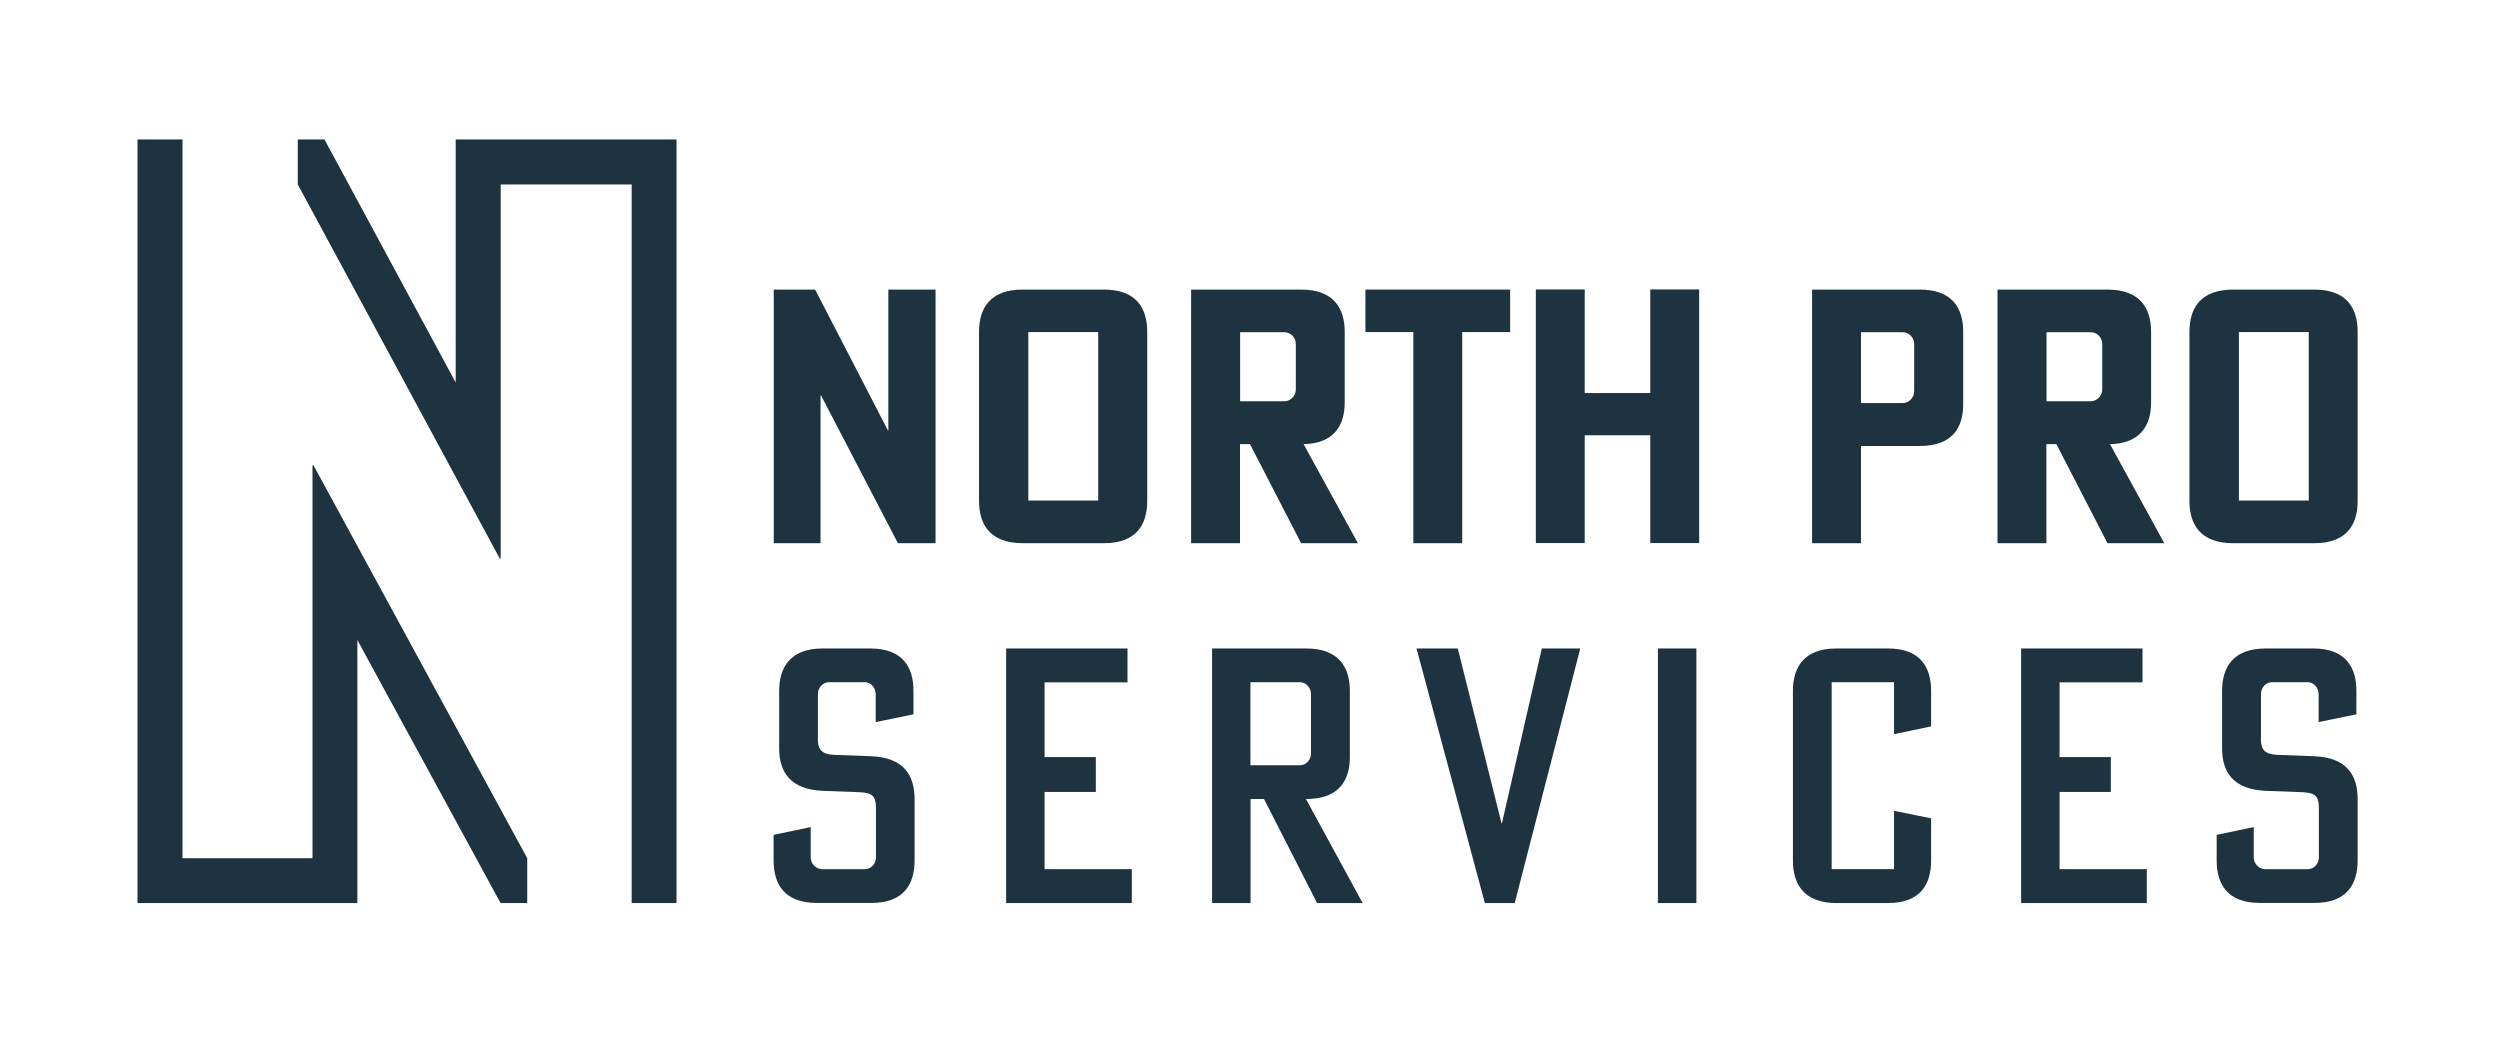 <?xml version="1.0" encoding="UTF-8"?>
<svg id="Ebene_1" xmlns="http://www.w3.org/2000/svg" version="1.1" viewBox="0 0 1800 750.5">
  <!-- Generator: Adobe Illustrator 29.8.1, SVG Export Plug-In . SVG Version: 2.1.1 Build 2)  -->
  <defs>
    <style>
      .st0 {
        fill: #1e3340;
      }
    </style>
  </defs>
  <g>
    <path class="st0" d="M588.8,531.5c0,8.7,3.1,11.5,11.8,12l26.9,1c23.3,1,31,13.8,31,30.8v44.3c0,16.9-7.7,30.5-31,30.5h-39.5c-23.3,0-31-13.6-31-30.5v-18.5l26.7-5.6v21.8c0,4.6,3.8,8.5,8.2,8.5h30.8c4.4,0,8-3.8,8-8.5v-35.4c0-8.7-2.6-11-11.5-11.5l-26.9-1c-23.3-1-31.3-13.6-31.3-30.5v-41.5c0-16.9,8-30.5,31.3-30.5h34.4c23.3,0,31,13.6,31,30.5v16.9l-27.2,5.6v-20.2c0-4.6-3.6-8.5-7.7-8.5h-25.9c-4.4,0-8,3.9-8,8.5v31.8h0Z"/>
    <path class="st0" d="M724.4,650.2v-183.3h87.4v24.4h-59.7v53.8h36.9v25.1h-36.9v55.6h62.8v24.4h-90.5Z"/>
    <path class="st0" d="M940.6,466.9c23.3,0,31.3,13.6,31.3,30.5v47.7c0,16.9-8,30.2-31.3,30.2h-.3l40.8,74.9h-32.8l-38.2-74.9h-9.7v74.9h-27.7v-183.3h68ZM900.3,551h35.6c4.4,0,8-3.8,8-8.5v-42.8c0-4.6-3.6-8.5-8-8.5h-35.6v59.7Z"/>
    <path class="st0" d="M1049.6,466.9l31.5,125.9h.3l28.7-125.9h27.7l-47.2,183.3h-21.5l-49.2-183.3h29.7,0Z"/>
    <path class="st0" d="M1221.4,650.2h-27.7v-183.3h27.7v183.3Z"/>
    <path class="st0" d="M1290.9,497.4c0-16.9,7.9-30.5,31.3-30.5h37.2c23.3,0,31,13.6,31,30.5v25.6l-26.7,5.6v-37.4h-44.9v134.6h44.9v-42l26.7,5.4v30.5c0,16.9-7.7,30.5-31,30.5h-37.2c-23.3,0-31.3-13.6-31.3-30.5v-122.3h0Z"/>
    <path class="st0" d="M1455.2,650.2v-183.3h87.4v24.4h-59.7v53.8h36.9v25.1h-36.9v55.6h62.8v24.4h-90.5Z"/>
    <path class="st0" d="M1627.8,531.5c0,8.7,3.1,11.5,11.8,12l26.9,1c23.3,1,31,13.8,31,30.8v44.3c0,16.9-7.7,30.5-31,30.5h-39.5c-23.3,0-31-13.6-31-30.5v-18.5l26.7-5.6v21.8c0,4.6,3.8,8.5,8.2,8.5h30.8c4.3,0,7.9-3.8,7.9-8.5v-35.4c0-8.7-2.6-11-11.5-11.5l-26.9-1c-23.3-1-31.3-13.6-31.3-30.5v-41.5c0-16.9,7.9-30.5,31.3-30.5h34.4c23.3,0,31,13.6,31,30.5v16.9l-27.2,5.6v-20.2c0-4.6-3.6-8.5-7.7-8.5h-25.9c-4.4,0-7.9,3.9-7.9,8.5v31.8h0Z"/>
    <polygon class="st0" points="225 335 225 617.9 131.4 617.9 131.4 159.7 131.4 132.8 131.4 100.4 99 100.4 99 132.8 99 617.9 99 650.2 131.4 650.2 225 650.2 257.3 650.2 257.3 617.9 257.3 460.8 351.2 633.3 360.4 650.2 379.6 650.2 379.6 617.9 225.7 335 225 335"/>
  </g>
  <g>
    <path class="st0" d="M586.9,208.5l52.4,101.4h.3v-101.4h34v182.6h-27.1l-55.4-106.5h-.3v106.5h-33.7v-182.6h29.9Z"/>
    <path class="st0" d="M826,360.7c0,16.9-7.7,30.4-31.2,30.4h-58.5c-23.5,0-31.4-13.5-31.4-30.4v-121.8c0-16.9,7.9-30.4,31.4-30.4h58.5c23.5,0,31.2,13.5,31.2,30.4v121.8ZM790.7,239.1h-50.3v121.3h50.3v-121.3Z"/>
    <path class="st0" d="M936.8,208.5c23.5,0,31.4,13.5,31.4,30.4v50.8c0,16.6-7.7,29.6-29.6,30.1l39.1,71.3h-40.9l-36.8-71.3h-7.2v71.3h-35.2v-182.6h79.2,0ZM892.9,288.9h31.9c4.3,0,8.2-3.8,8.2-8.4v-32.9c0-4.6-3.8-8.4-8.2-8.4h-31.9v49.8h0Z"/>
    <path class="st0" d="M983.1,208.5h104.2v30.6h-34.5v152h-35.2v-152h-34.5v-30.6h0Z"/>
    <path class="st0" d="M1188.2,283v-74.6h35.2v182.6h-35.2v-77.6h-47.2v77.6h-35.2v-182.6h35.2v74.6h47.2Z"/>
    <path class="st0" d="M1413.5,291c0,16.9-7.7,30.1-31.2,30.1h-42.4v70h-35.2v-182.6h77.6c23.5,0,31.2,13.5,31.2,30.4v52.1ZM1339.9,239.1v51.1h30.1c4.3,0,8.2-3.8,8.2-8.4v-34.2c0-4.6-3.8-8.4-8.2-8.4h-30.1Z"/>
    <path class="st0" d="M1517.4,208.5c23.5,0,31.4,13.5,31.4,30.4v50.8c0,16.6-7.7,29.6-29.6,30.1l39.1,71.3h-40.9l-36.8-71.3h-7.2v71.3h-35.2v-182.6h79.2ZM1473.5,288.9h31.9c4.3,0,8.2-3.8,8.2-8.4v-32.9c0-4.6-3.8-8.4-8.2-8.4h-31.9v49.8h0Z"/>
    <path class="st0" d="M1697.5,360.7c0,16.9-7.7,30.4-31.2,30.4h-58.5c-23.5,0-31.4-13.5-31.4-30.4v-121.8c0-16.9,7.9-30.4,31.4-30.4h58.5c23.5,0,31.2,13.5,31.2,30.4v121.8ZM1662.3,239.1h-50.3v121.3h50.3v-121.3Z"/>
    <polygon class="st0" points="454.8 100.4 360.5 100.4 328.1 100.4 328.1 132.8 328.1 275.4 242.8 117.4 233.6 100.4 214.4 100.4 214.4 132.8 359.8 402.1 360.5 402.1 360.5 132.8 454.8 132.8 454.8 546.4 454.8 617.9 454.8 650.2 487.1 650.2 487.1 617.9 487.1 132.8 487.1 100.4 454.8 100.4"/>
  </g>
</svg>